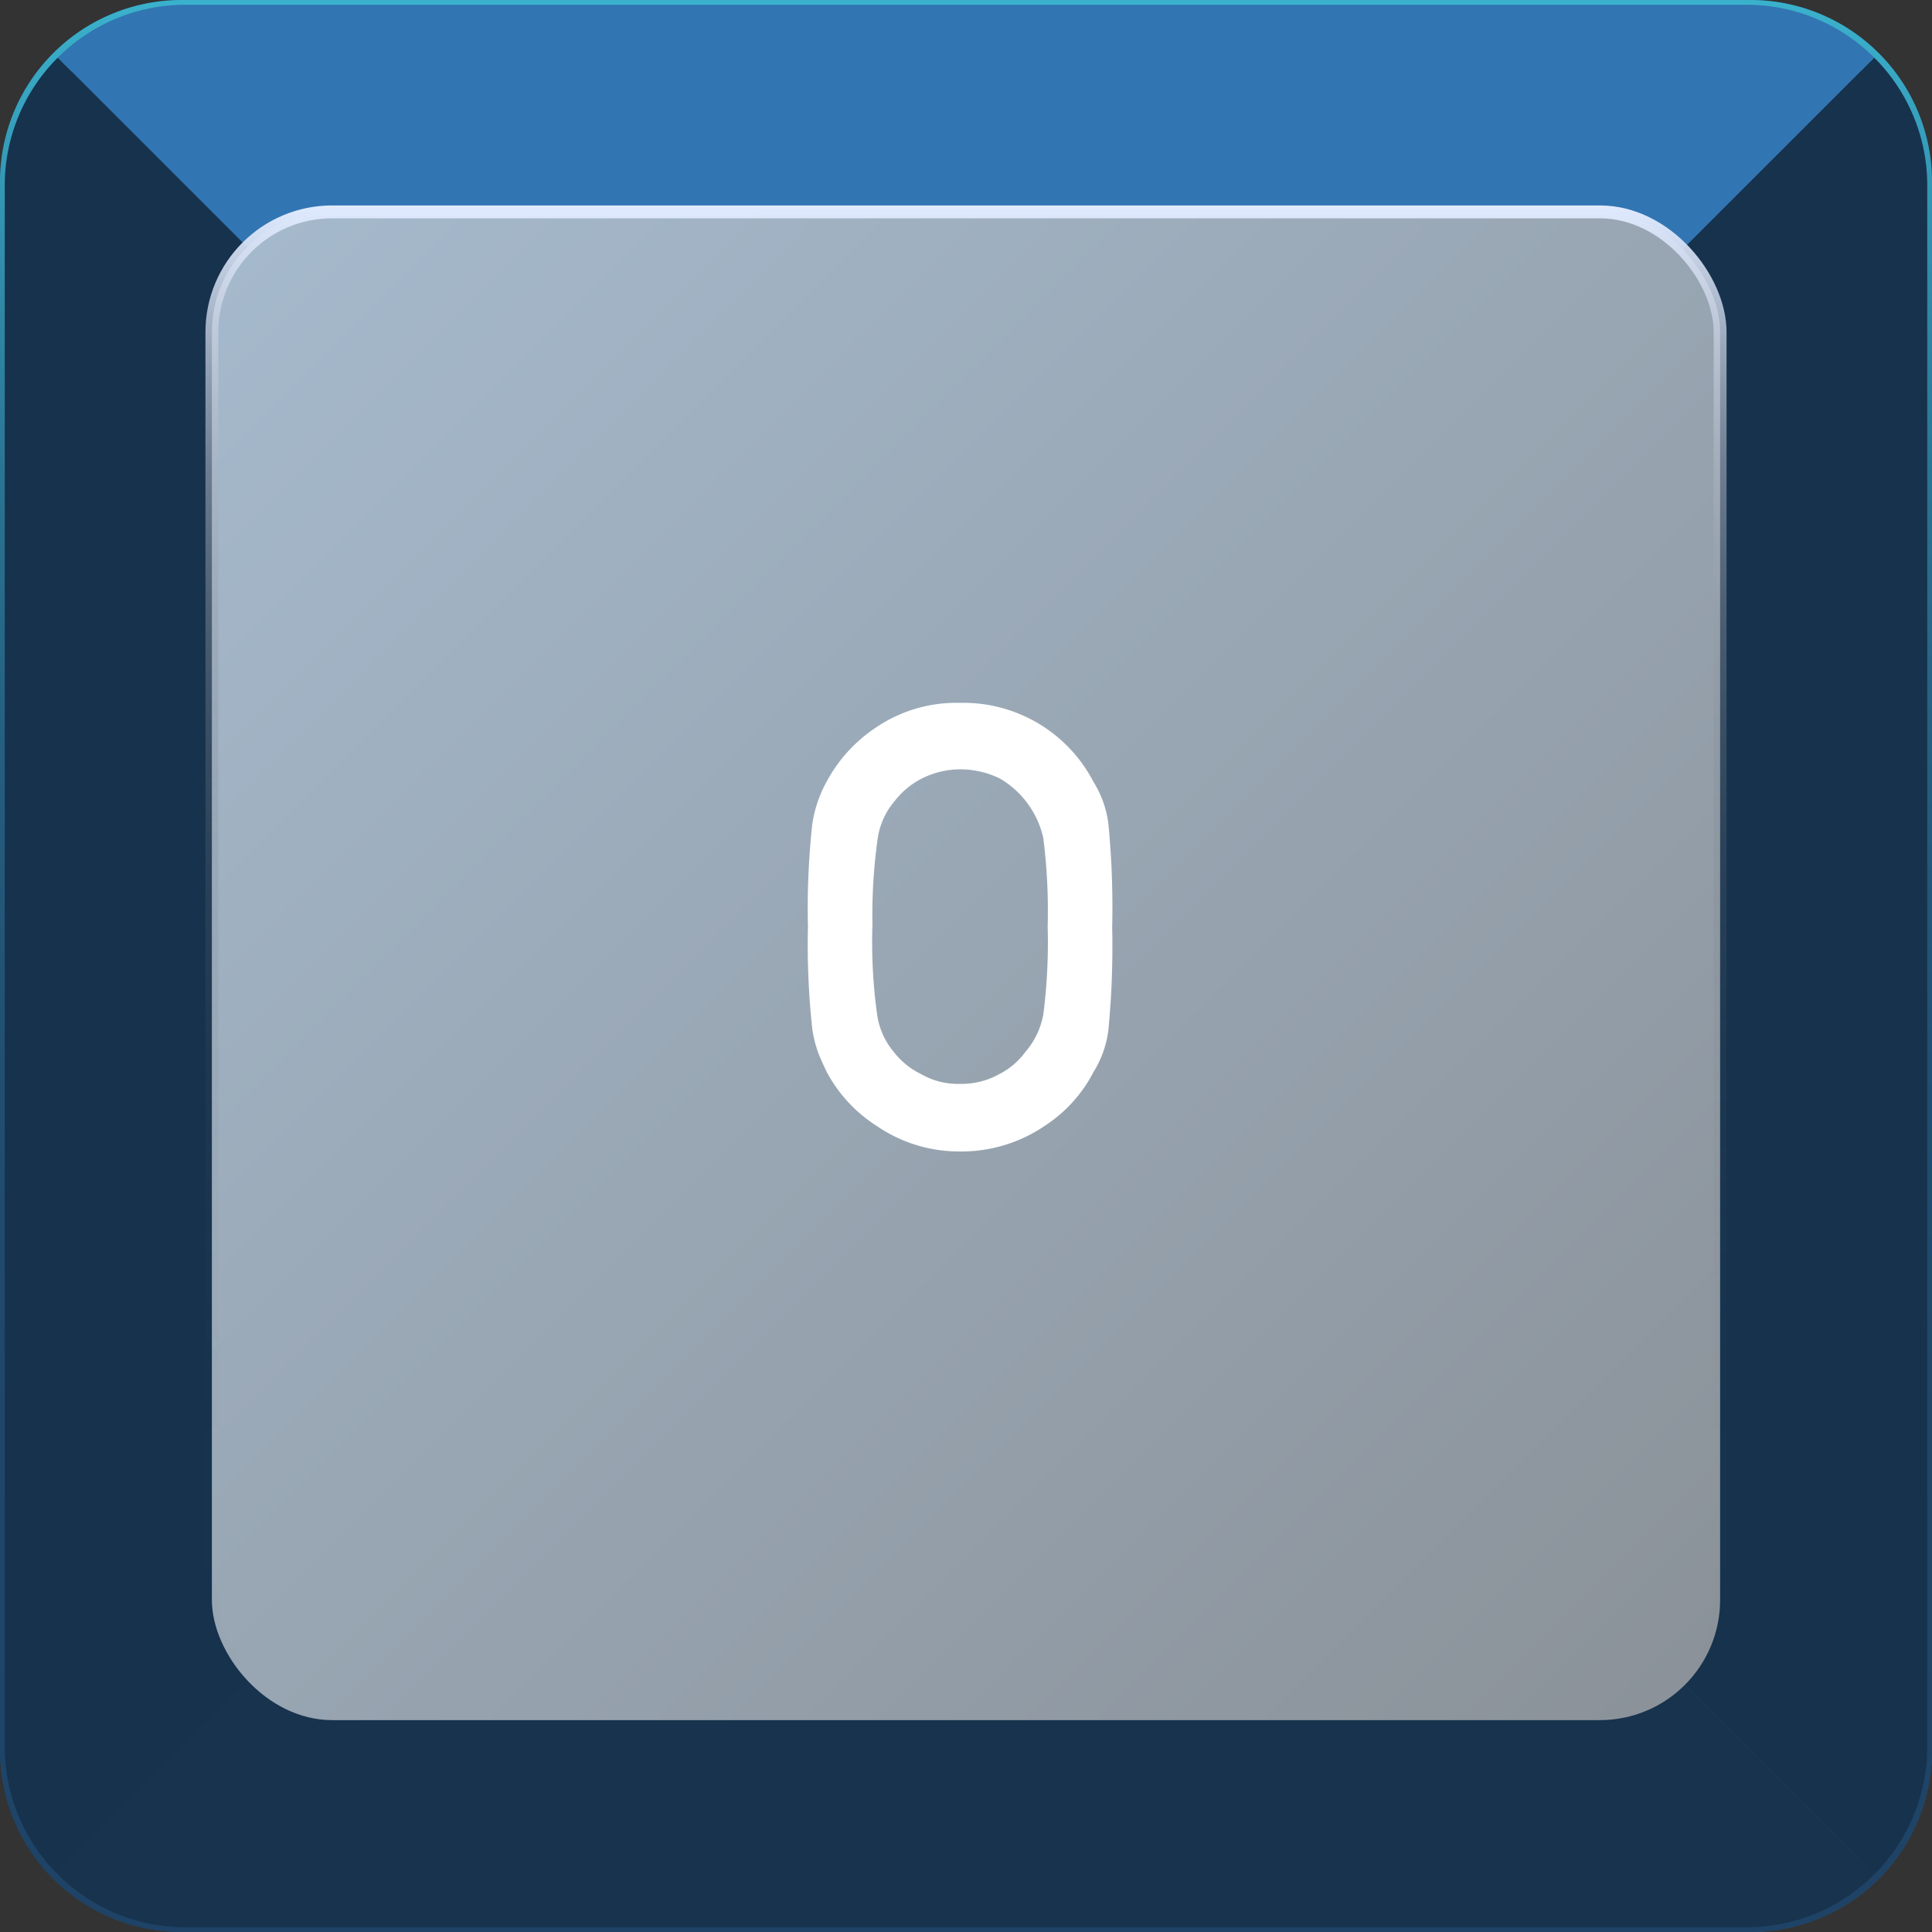 <svg xmlns="http://www.w3.org/2000/svg" xmlns:xlink="http://www.w3.org/1999/xlink" viewBox="0 0 150 150"><rect x="0" y="0" width="150" height="150" fill="#333333" stroke="none"/><defs><style>.cls-1{fill:url(#未命名的渐变_30);}.cls-2{fill:url(#未命名的渐变_44);}.cls-3{fill:#17334d;}.cls-4{fill:#3275b3;}.cls-5{fill:#16324d;}.cls-6{stroke-miterlimit:10;fill:url(#未命名的渐变_51);stroke:url(#未命名的渐变_47);}.cls-7{fill:#fff;}</style><linearGradient id="未命名的渐变_30" y1="75" x2="150" y2="75" gradientUnits="userSpaceOnUse"><stop offset="0" stop-color="#1e4366"/><stop offset="1" stop-color="#245480"/></linearGradient><linearGradient id="未命名的渐变_44" x1="75" y1="150" x2="75" gradientUnits="userSpaceOnUse"><stop offset="0" stop-color="#1e4366"/><stop offset="0.27" stop-color="#1f4669"/><stop offset="0.45" stop-color="#214f71"/><stop offset="0.61" stop-color="#255e7f"/><stop offset="0.75" stop-color="#2a7392"/><stop offset="0.87" stop-color="#318eac"/><stop offset="0.99" stop-color="#3aafca"/><stop offset="1" stop-color="#3ab1cc"/></linearGradient><linearGradient id="未命名的渐变_51" x1="130.81" y1="130.81" x2="19.19" y2="19.19" gradientUnits="userSpaceOnUse"><stop offset="0" stop-color="#8b9299"/><stop offset="1" stop-color="#a5b9cc"/></linearGradient><linearGradient id="未命名的渐变_47" x1="75" y1="134.05" x2="75" y2="15.95" gradientUnits="userSpaceOnUse"><stop offset="0" stop-color="#61676b" stop-opacity="0"/><stop offset="0.2" stop-color="#62686d" stop-opacity="0.01"/><stop offset="0.34" stop-color="#676d72" stop-opacity="0.05"/><stop offset="0.45" stop-color="#6e757a" stop-opacity="0.1"/><stop offset="0.56" stop-color="#798087" stop-opacity="0.19"/><stop offset="0.65" stop-color="#878e97" stop-opacity="0.3"/><stop offset="0.74" stop-color="#98a0aa" stop-opacity="0.43"/><stop offset="0.83" stop-color="#acb4c2" stop-opacity="0.59"/><stop offset="0.91" stop-color="#c3cddd" stop-opacity="0.77"/><stop offset="0.99" stop-color="#dde7fb" stop-opacity="0.97"/><stop offset="1" stop-color="#e1ebff"/></linearGradient></defs><title>Iot-Computer Keys(电脑按键)-0 (0)</title><g id="图层_2" data-name="图层 2"><g id="单个电脑按键"><g id="Iot-Computer_Keys_电脑按键_-0" data-name="Iot-Computer Keys(电脑按键)-0"><path class="cls-1" d="M150,14.09V135.91A14.1,14.1,0,0,1,135.91,150H14.09A14.1,14.1,0,0,1,0,135.91V14.09A14.1,14.1,0,0,1,14.09,0H135.91A14.1,14.1,0,0,1,150,14.09Z"/><path class="cls-2" d="M135.91,2A12.1,12.1,0,0,1,148,14.09V135.91A12.1,12.1,0,0,1,135.91,148H14.09A12.1,12.1,0,0,1,2,135.91V14.09A12.1,12.1,0,0,1,14.09,2H135.91m0-2H14.09A14.1,14.1,0,0,0,0,14.09V135.91A14.1,14.1,0,0,0,14.09,150H135.91A14.1,14.1,0,0,0,150,135.91V14.09A14.1,14.1,0,0,0,135.91,0Z"/><path class="cls-3" d="M145.52,145.52a14,14,0,0,1-9.91,4.11H14.39a14,14,0,0,1-9.91-4.11l17.1-17.1H128.42Z"/><path class="cls-4" d="M145.52,4.48l-17.1,17.1H21.58L4.48,4.48A14,14,0,0,1,14.39.37H135.61A14,14,0,0,1,145.52,4.48Z"/><path class="cls-5" d="M149.63,14.39V135.61a14,14,0,0,1-4.11,9.91l-17.1-17.1V21.58l17.1-17.1A14,14,0,0,1,149.63,14.39Z"/><path class="cls-5" d="M21.58,21.58V128.42l-17.1,17.1a14,14,0,0,1-4.11-9.91V14.39A14,14,0,0,1,4.48,4.48Z"/><rect class="cls-6" x="16.45" y="16.45" width="117.1" height="117.1" rx="9.34"/><path class="cls-7" d="M62.73,71.94a60.19,60.19,0,0,1,.34-8,9.83,9.83,0,0,1,1.12-3.27A11.6,11.6,0,0,1,68,56.49a11.1,11.1,0,0,1,6.51-1.92A11.38,11.38,0,0,1,84.9,60.71,8,8,0,0,1,86.06,64a67.57,67.57,0,0,1,.29,8,67.46,67.46,0,0,1-.29,7.92,8,8,0,0,1-1.16,3.31,11,11,0,0,1-3.77,4.17,11.5,11.5,0,0,1-6.58,2,11.34,11.34,0,0,1-6.51-2,11.22,11.22,0,0,1-3.85-4.17c-.25-.52-.47-1-.66-1.48a9.7,9.7,0,0,1-.46-1.83A60.14,60.14,0,0,1,62.73,71.94Zm5,0a41.38,41.38,0,0,0,.37,6.84,5.8,5.8,0,0,0,1.29,2.89,6,6,0,0,0,2.1,1.71,5.7,5.7,0,0,0,3,.77,6,6,0,0,0,3.12-.77,5.68,5.68,0,0,0,2-1.71A6.11,6.11,0,0,0,81,78.78a43.73,43.73,0,0,0,.34-6.84A44.71,44.71,0,0,0,81,65.06a7.16,7.16,0,0,0-3.34-4.6,7,7,0,0,0-3.12-.73,6.65,6.65,0,0,0-3,.73,6.29,6.29,0,0,0-2.1,1.76,5.7,5.7,0,0,0-1.29,2.84A42.32,42.32,0,0,0,67.74,71.94Z"/></g></g></g></svg>